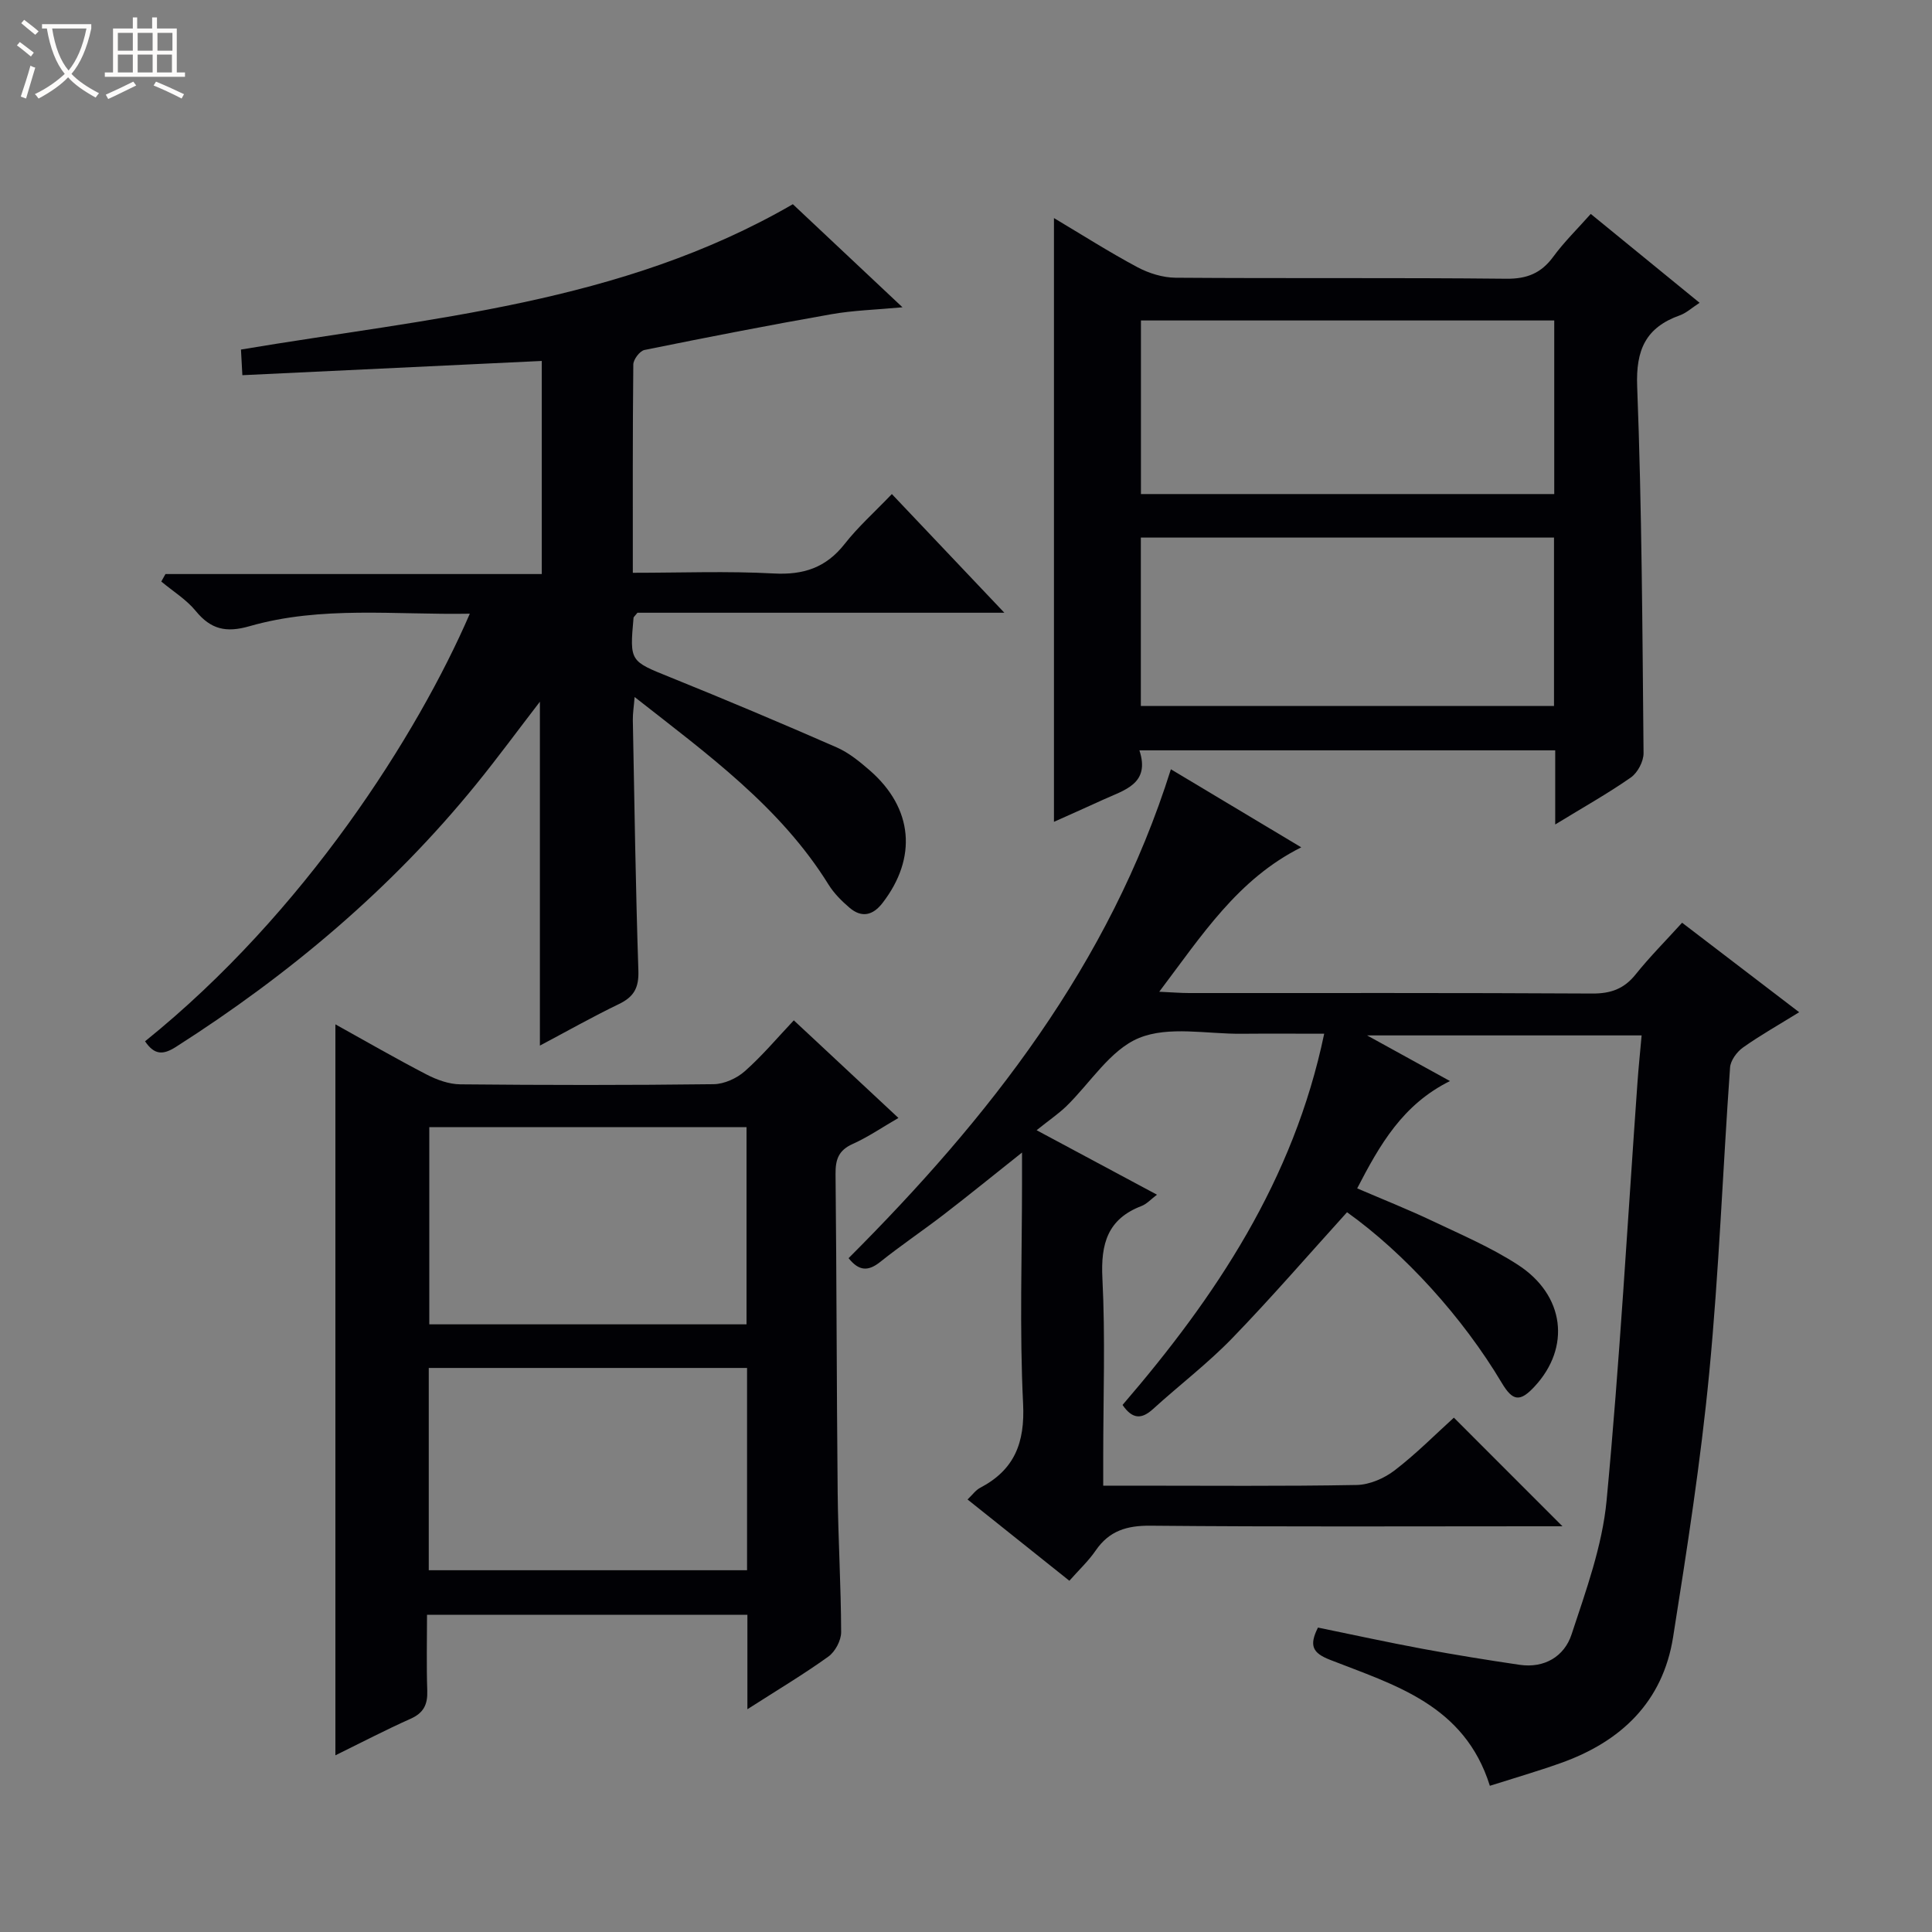 <svg enable-background="new 0 0 400 400" viewBox="0 0 400 400" xmlns="http://www.w3.org/2000/svg"><rect x="0" y="0" width="400" height="400" fill="#808080" stroke="none"/><path d="m6.4 11.7c-1-.8-1.9-1.6-2.9-2.3l.6-.7c.9.7 1.9 1.4 2.9 2.2zm-2.1 8.3c.7-2.1 1.4-4.2 2-6.4.2.1.6.3 1 .4-.7 2.3-1.3 4.4-1.9 6.4zm3-12.8c-1.1-.9-2.1-1.7-2.9-2.4l.6-.7c1 .8 2 1.5 3 2.4zm1.4-1.3v-.9h10.2v.9c-.9 4.2-2.3 7.3-4.1 9.4 1.3 1.4 3.2 2.7 5.7 4-.2.2-.4.5-.7.9-2.5-1.4-4.4-2.7-5.7-4.2-1.4 1.5-3.5 3-6.1 4.4 0 0 0 0-.1-.1-.3-.4-.5-.7-.7-.8 2.7-1.3 4.7-2.8 6.2-4.2-1.8-2.2-3-5.3-3.7-9.4zm9.2 0h-7.1c.6 3.8 1.7 6.7 3.4 8.7 1.7-2.1 2.9-4.8 3.7-8.7z" fill="#fcfbfa"/><path d="m31.6 3.6h.9v2.3h4.1v9.1h1.7v.9h-16.6v-.9h1.7v-9.1h4.1v-2.3h.9v2.3h3.1v-2.3zm-4 13.3.6.8c-1.9.9-3.8 1.9-5.8 2.8-.2-.3-.3-.6-.5-.9 2-.9 3.9-1.8 5.7-2.7zm-3.2-10.1v3.7h3.1v-3.7zm0 4.5v3.7h3.1v-3.7zm4.1-4.5v3.7h3.1v-3.7zm0 4.5v3.7h3.1v-3.7zm9.1 9.1c-2.1-1.1-4.1-2-5.8-2.7l.5-.8c2.2.9 4.1 1.8 5.8 2.6zm-1.9-13.6h-3.1v3.7h3.1zm-3.2 4.5v3.7h3.1v-3.7z" fill="#fcfbfa"/><g fill="#010105"><path d="m214.62 234c9.04 4.85 16.76 8.98 24.92 13.35-1.24.93-2.11 1.92-3.2 2.34-7.03 2.69-8.46 7.82-8.1 14.95.62 12.3.17 24.66.17 36.99v5.96h6.47c15.33 0 30.67.14 46-.14 2.67-.05 5.71-1.37 7.87-3.03 4.47-3.43 8.47-7.48 12.26-10.91 7.43 7.43 14.79 14.8 22.48 22.49-1.75 0-3.51 0-5.26 0-26.67 0-53.33.13-80-.12-4.94-.05-8.58 1.05-11.39 5.15-1.49 2.17-3.46 4.01-5.44 6.25-7.01-5.6-13.88-11.08-21.08-16.83 1.01-.96 1.68-1.93 2.6-2.41 7.12-3.73 9.3-9.32 8.9-17.43-.75-15.3-.22-30.65-.22-45.99 0-1.63 0-3.27 0-6-5.91 4.69-10.97 8.81-16.14 12.79-4.35 3.35-8.92 6.42-13.21 9.85-2.45 1.95-4.37 1.98-6.56-.77 28.96-28.97 53.98-60.72 66.73-101.22 8.97 5.37 17.84 10.69 26.99 16.16-13.15 6.59-20.52 18.15-29.4 29.9 2.72.12 4.44.27 6.16.27 27.83.01 55.66-.06 83.5.1 3.84.02 6.58-.97 8.98-3.97 2.9-3.62 6.19-6.92 9.61-10.69 8.06 6.16 15.93 12.18 24.24 18.53-4.17 2.58-8.04 4.76-11.65 7.32-1.26.9-2.56 2.67-2.66 4.13-1.5 21.06-2.29 42.19-4.31 63.2-1.76 18.31-4.6 36.53-7.48 54.71-2.13 13.46-10.81 21.68-23.32 26.11-4.79 1.7-9.68 3.12-14.62 4.69-5.26-16.8-19.74-20.85-33.11-26.09-3.6-1.41-4.36-2.93-2.48-6.67 7.13 1.46 14.34 3.04 21.6 4.39 6.69 1.24 13.41 2.33 20.14 3.32 5.16.76 9.27-1.75 10.76-6.28 2.99-9.08 6.37-18.34 7.26-27.75 2.72-28.79 4.33-57.68 6.39-86.53.22-3.12.55-6.24.86-9.75-18.77 0-37.18 0-56.84 0 6.07 3.34 11.28 6.22 17.16 9.45-9.79 4.86-14.52 13.16-19.21 22.22 5.31 2.28 10.5 4.34 15.54 6.73 6 2.85 12.18 5.49 17.73 9.09 9.74 6.31 10.97 17.11 3.46 25.2-3.01 3.24-4.51 3.08-6.79-.74-8.09-13.59-20.16-26.86-32.04-35.34-7.92 8.74-15.61 17.65-23.78 26.09-5.08 5.24-10.95 9.71-16.37 14.64-2.35 2.14-4.25 2.19-6.33-.83 19.26-22.38 35.42-46.5 41.75-76.86-5.98 0-11.55-.04-17.12.01-7.15.07-15.08-1.66-21.23.88-5.98 2.46-10.11 9.37-15.14 14.23-1.68 1.58-3.62 2.9-6.05 4.86z"/><path d="m30.03 215.59c33.05-26.6 56.44-63.55 67.24-88.53-15.42.28-30.73-1.69-45.62 2.59-4.84 1.39-7.99.67-11.12-3.15-1.95-2.38-4.73-4.09-7.14-6.1.29-.52.58-1.03.87-1.55h77.91c0-15.05 0-29.44 0-44.12-20.49.98-40.97 1.95-61.99 2.95-.12-2.27-.21-3.79-.29-5.31 38.99-6.56 78.56-9.42 114.26-30.09 6.88 6.47 14.48 13.61 22.7 21.34-5.45.51-10.19.63-14.8 1.45-12.91 2.27-25.78 4.78-38.62 7.39-.97.2-2.3 1.96-2.31 3-.15 14.15-.1 28.3-.1 43.13 9.92 0 19.56-.38 29.15.14 6.19.34 10.86-1.2 14.72-6.13 2.76-3.52 6.15-6.54 9.76-10.31 7.71 8.13 15.08 15.92 23.29 24.57-26.2 0-51.34 0-75.96 0-.62.77-.79.89-.81 1.02-.82 9.13-.75 8.97 7.61 12.35 11.54 4.66 23.01 9.5 34.41 14.49 2.54 1.11 4.82 2.98 6.94 4.83 8.91 7.79 9.81 18.04 2.59 27.4-2 2.59-4.32 3.13-6.83.99-1.63-1.39-3.22-2.98-4.34-4.78-9.99-16.1-25-26.95-40.16-38.85-.16 2.02-.39 3.38-.37 4.74.33 17.31.58 34.62 1.15 51.93.12 3.52-.92 5.4-4.01 6.89-5.51 2.66-10.85 5.68-16.38 8.61 0-23.81 0-47.25 0-71.2-4.47 5.8-8.7 11.57-13.2 17.11-17.6 21.67-38.67 39.37-62.14 54.35-2.67 1.71-4.47 1.71-6.41-1.15z"/><path d="m154.74 353.88c0-7.32 0-13.28 0-19.55-22.08 0-43.81 0-66.33 0 0 5.19-.13 10.45.05 15.71.1 2.85-.74 4.61-3.47 5.82-5.12 2.28-10.09 4.88-15.55 7.56 0-50.63 0-100.72 0-151.34 6.23 3.46 12.49 7.07 18.89 10.39 2.12 1.1 4.64 2.01 6.98 2.03 17.48.17 34.97.19 52.45-.03 2.19-.03 4.78-1.21 6.45-2.69 3.57-3.16 6.67-6.85 10.14-10.53 7.54 7.04 14.45 13.48 21.66 20.21-3.29 1.9-6.25 3.94-9.48 5.39-2.94 1.32-3.57 3.24-3.54 6.24.23 21.98.22 43.95.44 65.93.1 9.64.69 19.27.72 28.91 0 1.72-1.24 4.04-2.65 5.05-5.06 3.64-10.44 6.85-16.76 10.9zm-.07-70.66c-22.22 0-43.94 0-65.9 0v41.88h65.9c0-14.09 0-27.71 0-41.88zm-.11-49.86c-22.09 0-43.91 0-65.68 0v40.83h65.68c0-13.82 0-27.23 0-40.83z"/><path d="m321.99 170.7c0-5.75 0-10.38 0-15.35-28.65 0-57.04 0-86.09 0 2.3 6.95-3.12 8.21-7.55 10.24-3.29 1.51-6.6 2.97-10.14 4.56 0-41.75 0-83.04 0-125 5.91 3.52 11.48 7.07 17.28 10.17 2.37 1.26 5.25 2.16 7.91 2.18 22.83.17 45.65-.03 68.48.21 4.3.04 7.21-1.16 9.71-4.56 2.24-3.06 4.99-5.74 7.76-8.86 7.56 6.17 14.85 12.13 22.53 18.4-1.63 1.06-2.75 2.12-4.08 2.59-7.05 2.52-9.14 7.12-8.84 14.75.97 25.28 1.08 50.59 1.32 75.89.02 1.71-1.22 4.06-2.63 5.05-4.72 3.3-9.78 6.13-15.66 9.73zm-.2-104.35c-28.79 0-57.15 0-85.57 0v35.94h85.57c0-12.07 0-23.83 0-35.94zm-85.59 79.81h85.54c0-11.86 0-23.28 0-34.86-28.62 0-56.99 0-85.54 0z"/></g></svg>